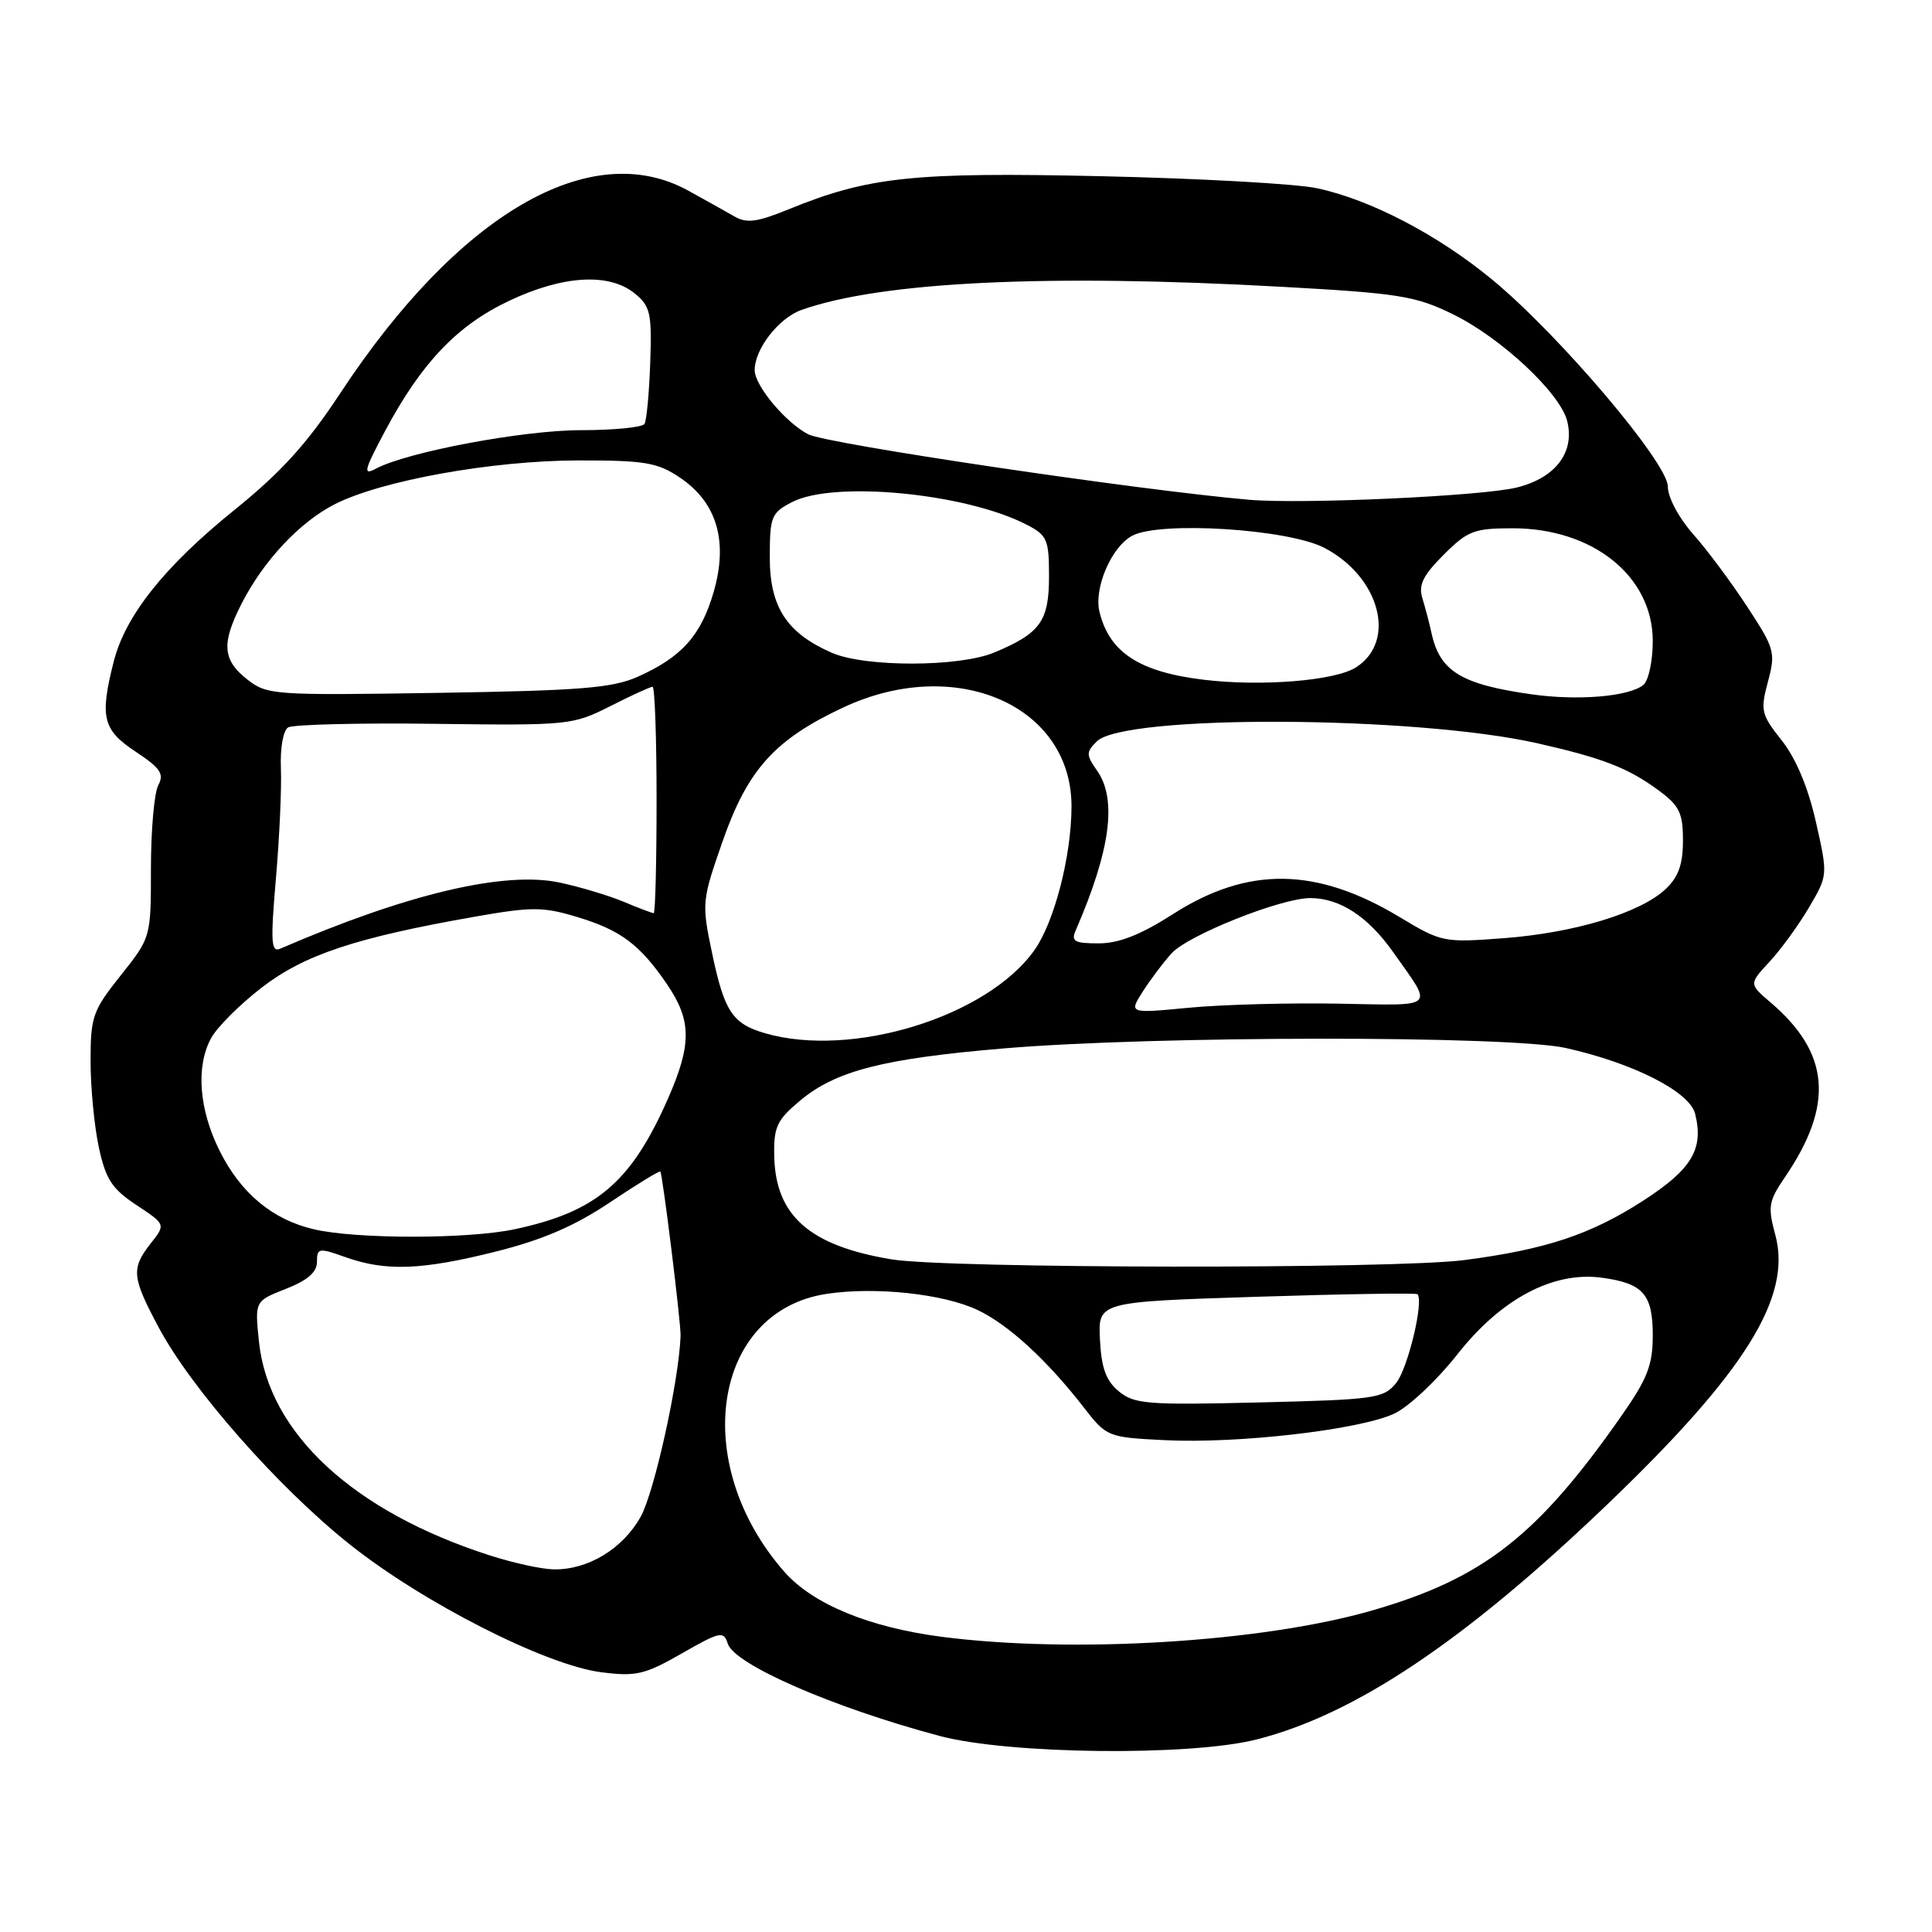 <?xml version="1.0" encoding="UTF-8" standalone="no"?>
<!DOCTYPE svg PUBLIC "-//W3C//DTD SVG 1.1//EN" "http://www.w3.org/Graphics/SVG/1.1/DTD/svg11.dtd" >
<svg xmlns="http://www.w3.org/2000/svg" xmlns:xlink="http://www.w3.org/1999/xlink" version="1.1" viewBox="0 0 256 256">
 <g >
 <path fill="currentColor"
d=" M 166.54 230.48 C 179.59 227.16 194.11 217.42 212.98 199.34 C 231.26 181.83 237.46 171.87 235.24 163.64 C 234.22 159.90 234.35 159.16 236.50 156.00 C 243.05 146.40 242.49 139.55 234.62 132.84 C 231.74 130.38 231.74 130.38 234.47 127.44 C 235.97 125.82 238.33 122.58 239.71 120.23 C 242.21 115.97 242.21 115.97 240.61 108.88 C 239.58 104.32 237.97 100.49 236.09 98.11 C 233.36 94.67 233.24 94.15 234.26 90.33 C 235.30 86.44 235.16 85.95 231.50 80.37 C 229.39 77.14 226.16 72.81 224.33 70.75 C 222.44 68.61 221.00 65.91 221.00 64.48 C 221.00 61.34 206.60 44.37 197.71 37.04 C 190.49 31.09 181.59 26.45 174.50 24.94 C 171.75 24.35 158.93 23.64 146.00 23.35 C 120.95 22.79 115.07 23.41 104.41 27.77 C 100.30 29.44 98.93 29.62 97.30 28.67 C 96.18 28.03 93.43 26.49 91.18 25.25 C 78.25 18.15 60.75 28.33 45.11 52.07 C 40.70 58.77 37.26 62.57 31.09 67.55 C 21.80 75.04 16.60 81.58 15.06 87.69 C 13.20 95.04 13.61 96.71 17.97 99.60 C 21.26 101.77 21.78 102.55 20.97 104.05 C 20.44 105.05 20.00 110.00 20.00 115.04 C 20.00 124.21 20.00 124.21 16.00 129.24 C 12.29 133.90 12.00 134.71 12.00 140.58 C 12.00 144.06 12.49 149.20 13.09 152.00 C 14.01 156.27 14.82 157.51 18.07 159.67 C 21.96 162.24 21.96 162.24 19.98 164.75 C 17.36 168.09 17.46 169.21 21.02 175.88 C 25.36 184.02 36.85 197.08 46.32 204.62 C 56.05 212.37 72.31 220.64 79.67 221.58 C 84.29 222.17 85.43 221.90 90.34 219.09 C 95.43 216.18 95.89 216.08 96.43 217.79 C 97.31 220.56 110.41 226.27 124.50 230.02 C 133.67 232.47 157.72 232.73 166.54 230.48 Z  M 124.82 216.89 C 115.17 215.64 107.70 212.56 103.93 208.27 C 91.32 193.91 94.41 173.71 109.56 171.44 C 116.00 170.47 125.02 171.44 129.53 173.58 C 133.62 175.52 138.69 180.17 143.59 186.47 C 146.64 190.40 146.76 190.45 154.35 190.83 C 164.07 191.32 180.26 189.44 184.77 187.30 C 186.68 186.40 190.43 182.87 193.11 179.46 C 198.88 172.11 205.79 168.44 212.22 169.30 C 217.73 170.04 219.00 171.48 219.00 176.96 C 219.00 180.86 218.29 182.69 214.87 187.58 C 203.71 203.55 196.52 209.16 181.77 213.41 C 167.21 217.60 142.21 219.13 124.82 216.89 Z  M 64.97 206.12 C 46.82 200.31 35.57 189.90 34.31 177.75 C 33.76 172.40 33.76 172.40 37.88 170.78 C 40.76 169.65 42.00 168.57 42.00 167.20 C 42.00 165.36 42.24 165.32 45.75 166.57 C 51.10 168.48 55.85 168.31 65.70 165.84 C 71.92 164.28 76.15 162.45 80.82 159.32 C 84.39 156.93 87.39 155.09 87.50 155.24 C 87.81 155.66 90.24 175.36 90.18 177.00 C 89.97 182.96 86.70 197.77 84.88 201.00 C 82.49 205.26 77.88 208.03 73.35 207.95 C 71.78 207.92 68.01 207.10 64.97 206.12 Z  M 148.25 184.36 C 146.55 182.96 145.94 181.27 145.75 177.50 C 145.50 172.50 145.50 172.50 166.50 171.83 C 178.04 171.46 187.64 171.31 187.82 171.49 C 188.70 172.37 186.55 181.34 185.00 183.25 C 183.34 185.30 182.23 185.46 166.86 185.83 C 152.03 186.19 150.29 186.05 148.25 184.36 Z  M 118.13 166.87 C 107.27 165.07 102.75 161.09 102.59 153.18 C 102.51 149.33 102.93 148.42 106.00 145.85 C 110.74 141.88 117.03 140.27 133.00 138.92 C 152.96 137.23 200.04 137.20 207.50 138.87 C 216.44 140.87 223.87 144.65 224.61 147.57 C 225.78 152.24 224.19 154.92 217.77 159.07 C 210.78 163.59 204.84 165.56 194.00 166.97 C 184.73 168.17 125.48 168.10 118.13 166.87 Z  M 41.56 162.88 C 36.10 161.60 31.91 158.11 29.11 152.51 C 26.37 147.02 25.93 141.37 27.95 137.60 C 28.72 136.15 31.74 133.13 34.66 130.87 C 40.33 126.50 47.13 124.24 62.95 121.46 C 70.47 120.14 71.96 120.14 76.45 121.50 C 82.25 123.24 84.82 125.17 88.43 130.49 C 91.66 135.25 91.66 138.44 88.47 145.67 C 83.59 156.70 79.01 160.58 68.20 162.88 C 61.98 164.20 47.19 164.20 41.56 162.88 Z  M 101.38 136.91 C 97.05 135.66 95.97 134.02 94.35 126.27 C 92.97 119.71 93.00 119.35 95.72 111.56 C 99.05 101.99 102.63 98.00 111.74 93.74 C 126.63 86.77 142.03 93.47 141.98 106.90 C 141.96 113.47 139.70 122.21 137.05 125.92 C 130.77 134.74 112.89 140.25 101.38 136.91 Z  M 151.42 131.39 C 152.44 129.80 154.15 127.52 155.23 126.33 C 157.42 123.91 169.74 119.00 173.61 119.00 C 177.52 119.00 181.26 121.43 184.59 126.15 C 189.97 133.76 190.54 133.23 177.37 132.99 C 170.84 132.87 161.92 133.11 157.54 133.53 C 149.58 134.29 149.58 134.29 151.42 131.39 Z  M 36.56 116.41 C 37.03 110.96 37.33 104.39 37.22 101.80 C 37.11 99.13 37.52 96.80 38.17 96.39 C 38.81 96.00 47.53 95.78 57.56 95.91 C 75.38 96.14 75.90 96.08 80.86 93.57 C 83.65 92.16 86.17 91.00 86.47 91.00 C 86.76 91.00 87.00 97.75 87.00 106.00 C 87.00 114.25 86.83 121.00 86.62 121.00 C 86.41 121.00 84.62 120.32 82.64 119.49 C 80.65 118.66 76.85 117.52 74.19 116.95 C 66.87 115.38 53.95 118.43 37.10 125.72 C 35.92 126.23 35.84 124.76 36.56 116.41 Z  M 142.55 123.25 C 147.14 112.66 148.04 105.94 145.38 102.13 C 143.90 100.02 143.90 99.67 145.33 98.24 C 148.93 94.64 187.61 94.82 203.81 98.51 C 212.40 100.46 215.74 101.76 219.75 104.71 C 222.54 106.76 223.00 107.71 223.00 111.38 C 223.00 114.54 222.40 116.21 220.70 117.81 C 217.35 120.96 208.66 123.60 199.31 124.31 C 191.29 124.92 191.01 124.86 185.48 121.53 C 174.44 114.88 165.37 114.76 155.43 121.12 C 151.12 123.88 148.26 125.00 145.57 125.00 C 142.34 125.00 141.90 124.74 142.55 123.25 Z  M 203.00 92.01 C 193.67 90.70 190.82 88.97 189.71 84.00 C 189.41 82.62 188.85 80.49 188.47 79.26 C 187.93 77.52 188.55 76.25 191.29 73.51 C 194.47 70.33 195.32 70.00 200.44 70.00 C 211.09 70.00 219.00 76.37 219.00 84.95 C 219.00 87.59 218.44 90.21 217.75 90.76 C 215.85 92.30 209.13 92.87 203.00 92.01 Z  M 32.74 90.01 C 29.48 87.44 29.32 85.26 32.01 79.99 C 34.90 74.32 39.70 69.19 44.34 66.82 C 50.53 63.67 65.20 61.03 76.60 61.01 C 85.48 61.00 87.12 61.28 90.10 63.29 C 95.00 66.58 96.51 71.73 94.56 78.45 C 92.88 84.23 90.32 87.08 84.49 89.68 C 81.14 91.17 76.87 91.51 57.99 91.81 C 36.18 92.15 35.38 92.09 32.74 90.01 Z  M 159.50 90.07 C 150.97 89.04 147.01 86.46 145.69 81.09 C 144.92 77.93 147.26 72.47 150.02 70.99 C 153.71 69.02 170.71 70.09 175.50 72.60 C 182.86 76.46 185.11 84.99 179.66 88.44 C 176.87 90.21 167.15 90.99 159.50 90.07 Z  M 110.25 86.51 C 104.26 83.90 102.00 80.45 102.00 73.88 C 102.00 68.44 102.20 67.95 104.95 66.53 C 110.49 63.66 127.98 65.35 136.05 69.53 C 138.76 70.93 139.00 71.49 139.00 76.37 C 139.00 82.32 137.85 83.91 131.75 86.46 C 127.11 88.40 114.66 88.42 110.25 86.51 Z  M 165.50 66.22 C 150.90 64.96 109.55 58.82 107.10 57.55 C 104.09 55.99 100.00 51.10 100.00 49.05 C 100.00 46.23 103.19 42.13 106.22 41.06 C 116.80 37.33 138.73 36.27 169.77 38.00 C 185.40 38.86 187.55 39.21 192.52 41.64 C 198.90 44.76 206.73 52.08 207.66 55.79 C 208.70 59.93 206.12 63.33 200.97 64.60 C 196.34 65.74 172.51 66.83 165.50 66.22 Z  M 51.01 57.14 C 55.82 48.11 60.56 43.12 67.44 39.87 C 74.59 36.48 80.69 36.12 84.09 38.87 C 86.18 40.57 86.38 41.47 86.16 48.04 C 86.02 52.06 85.68 55.71 85.40 56.17 C 85.11 56.63 81.33 57.00 76.98 57.00 C 69.32 57.00 53.95 59.89 49.81 62.10 C 48.06 63.04 48.23 62.36 51.01 57.14 Z "/>
</g>
</svg>